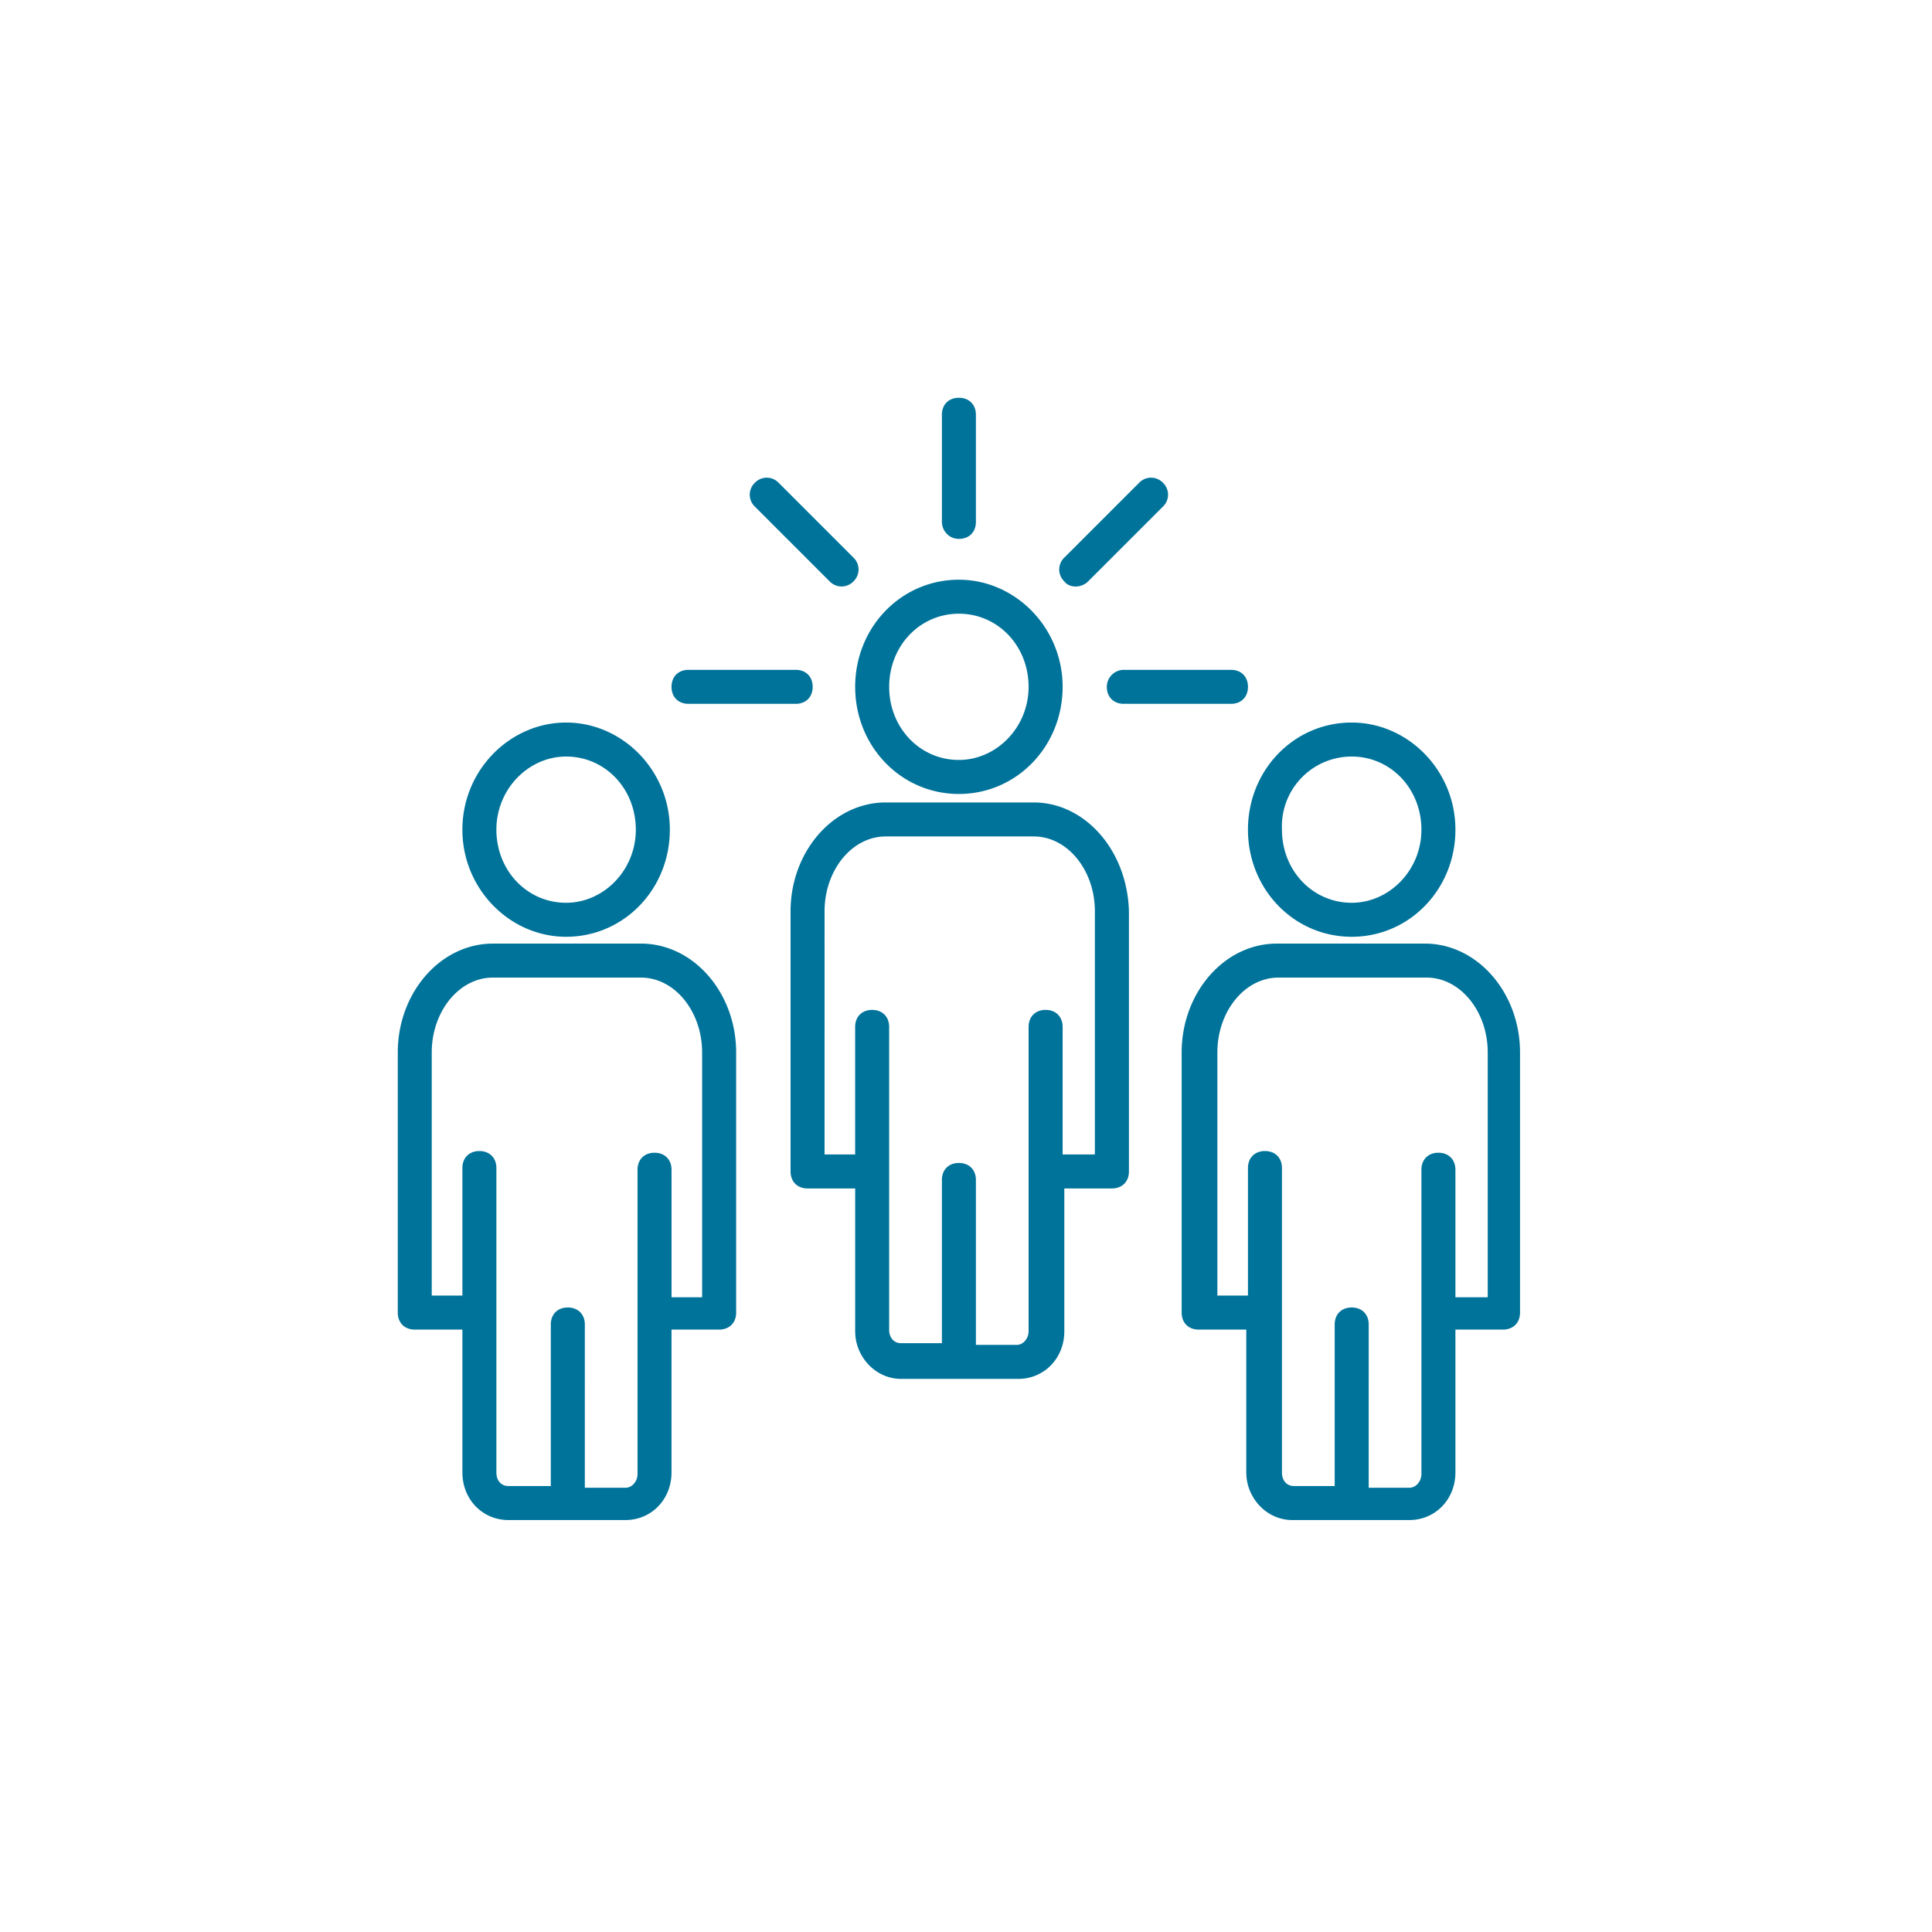 <svg width="72" height="72" xmlns="http://www.w3.org/2000/svg">
    <g fill="#00739A" fill-rule="nonzero">
        <path d="M23.885 35.165h-5.513c-1.964 0-3.548 1.838-3.548 4.056v9.695c0 .38.253.634.633.634h1.775v5.323c0 1.014.76 1.774 1.71 1.774h4.373c.95 0 1.71-.76 1.71-1.774V49.55H26.8c.38 0 .634-.254.634-.634v-9.695c0-2.218-1.584-4.056-3.549-4.056zm2.282 13.18h-1.141v-4.752c0-.38-.254-.634-.634-.634s-.633.254-.633.634v11.343c0 .254-.19.507-.444.507h-1.52V49.36c0-.38-.254-.634-.635-.634-.38 0-.633.253-.633.634v6.02h-1.584c-.254 0-.444-.19-.444-.507V43.53c0-.38-.254-.634-.634-.634s-.633.253-.633.634v4.752H16.09v-9.061c0-1.521 1.014-2.789 2.281-2.789h5.513c1.268 0 2.282 1.268 2.282 2.789v9.125zM21.097 34.911c2.155 0 3.866-1.774 3.866-3.992s-1.775-3.992-3.866-3.992-3.865 1.774-3.865 3.992 1.774 3.992 3.865 3.992zm0-6.717c1.458 0 2.598 1.204 2.598 2.725 0 1.521-1.204 2.725-2.598 2.725-1.457 0-2.598-1.204-2.598-2.725 0-1.52 1.204-2.725 2.598-2.725zM53.098 35.165h-5.513c-1.964 0-3.548 1.838-3.548 4.056v9.695c0 .38.253.634.633.634h1.775v5.323c0 .95.76 1.774 1.71 1.774h4.373c.95 0 1.711-.76 1.711-1.774V49.55h1.774c.38 0 .634-.254.634-.634v-9.695c0-2.218-1.584-4.056-3.549-4.056zm2.282 13.18h-1.141v-4.752c0-.38-.253-.634-.634-.634-.38 0-.633.254-.633.634v11.343c0 .254-.19.507-.444.507h-1.52V49.36c0-.38-.254-.634-.634-.634s-.634.253-.634.634v6.02h-1.521c-.253 0-.444-.19-.444-.507V43.53c0-.38-.253-.634-.633-.634s-.634.253-.634.634v4.752h-1.14v-9.061c0-1.521 1.013-2.789 2.28-2.789h5.514c1.267 0 2.281 1.268 2.281 2.789v9.125h-.063zM50.374 34.911c2.154 0 3.865-1.774 3.865-3.992s-1.774-3.992-3.865-3.992c-2.155 0-3.866 1.774-3.866 3.992s1.711 3.992 3.866 3.992zm0-6.717c1.457 0 2.598 1.204 2.598 2.725 0 1.521-1.204 2.725-2.598 2.725-1.458 0-2.599-1.204-2.599-2.725a2.6 2.6 0 0 1 2.599-2.725zM38.524 29.905H33.01c-1.964 0-3.548 1.838-3.548 4.056v9.695c0 .38.253.634.633.634h1.775v5.323c0 .95.76 1.774 1.71 1.774h4.373c.95 0 1.711-.76 1.711-1.774V44.29h1.775c.38 0 .633-.253.633-.634v-9.695c-.063-2.281-1.647-4.056-3.548-4.056zm2.217 13.118h-1.14V38.27c0-.38-.254-.634-.634-.634s-.634.254-.634.634v11.343c0 .254-.19.507-.443.507h-1.521v-6.147c0-.38-.253-.633-.634-.633-.38 0-.633.253-.633.633v6.084H33.58c-.254 0-.444-.19-.444-.507V38.27c0-.38-.253-.634-.634-.634-.38 0-.633.254-.633.634v4.753h-1.14V33.96c0-1.52 1.013-2.788 2.28-2.788h5.514c1.267 0 2.28 1.267 2.28 2.788v9.062h-.063zM35.735 29.589c2.155 0 3.866-1.775 3.866-3.993s-1.775-3.992-3.866-3.992c-2.154 0-3.865 1.774-3.865 3.992s1.71 3.993 3.865 3.993zm0-6.718c1.458 0 2.598 1.204 2.598 2.725 0 1.521-1.204 2.725-2.598 2.725-1.457 0-2.598-1.204-2.598-2.725 0-1.52 1.14-2.725 2.598-2.725zM35.735 20.083c.38 0 .634-.253.634-.634v-3.992c0-.38-.253-.633-.634-.633-.38 0-.633.253-.633.633v3.992c0 .317.253.634.633.634zM41.248 25.596c0 .38.254.634.634.634h3.992c.38 0 .634-.254.634-.634s-.253-.633-.634-.633h-3.992a.635.635 0 0 0-.634.633zM25.66 26.23h3.992c.38 0 .634-.254.634-.634s-.254-.633-.634-.633H25.66c-.38 0-.634.253-.634.633s.253.634.634.634zM30.92 21.667a.613.613 0 0 0 .886 0 .613.613 0 0 0 0-.887l-2.788-2.788a.613.613 0 0 0-.887 0 .613.613 0 0 0 0 .887l2.788 2.788zM40.551 21.667l2.789-2.788a.613.613 0 0 0 0-.887.613.613 0 0 0-.888 0l-2.788 2.788a.613.613 0 0 0 0 .887c.19.254.634.254.887 0z"/>
    </g>
</svg>
